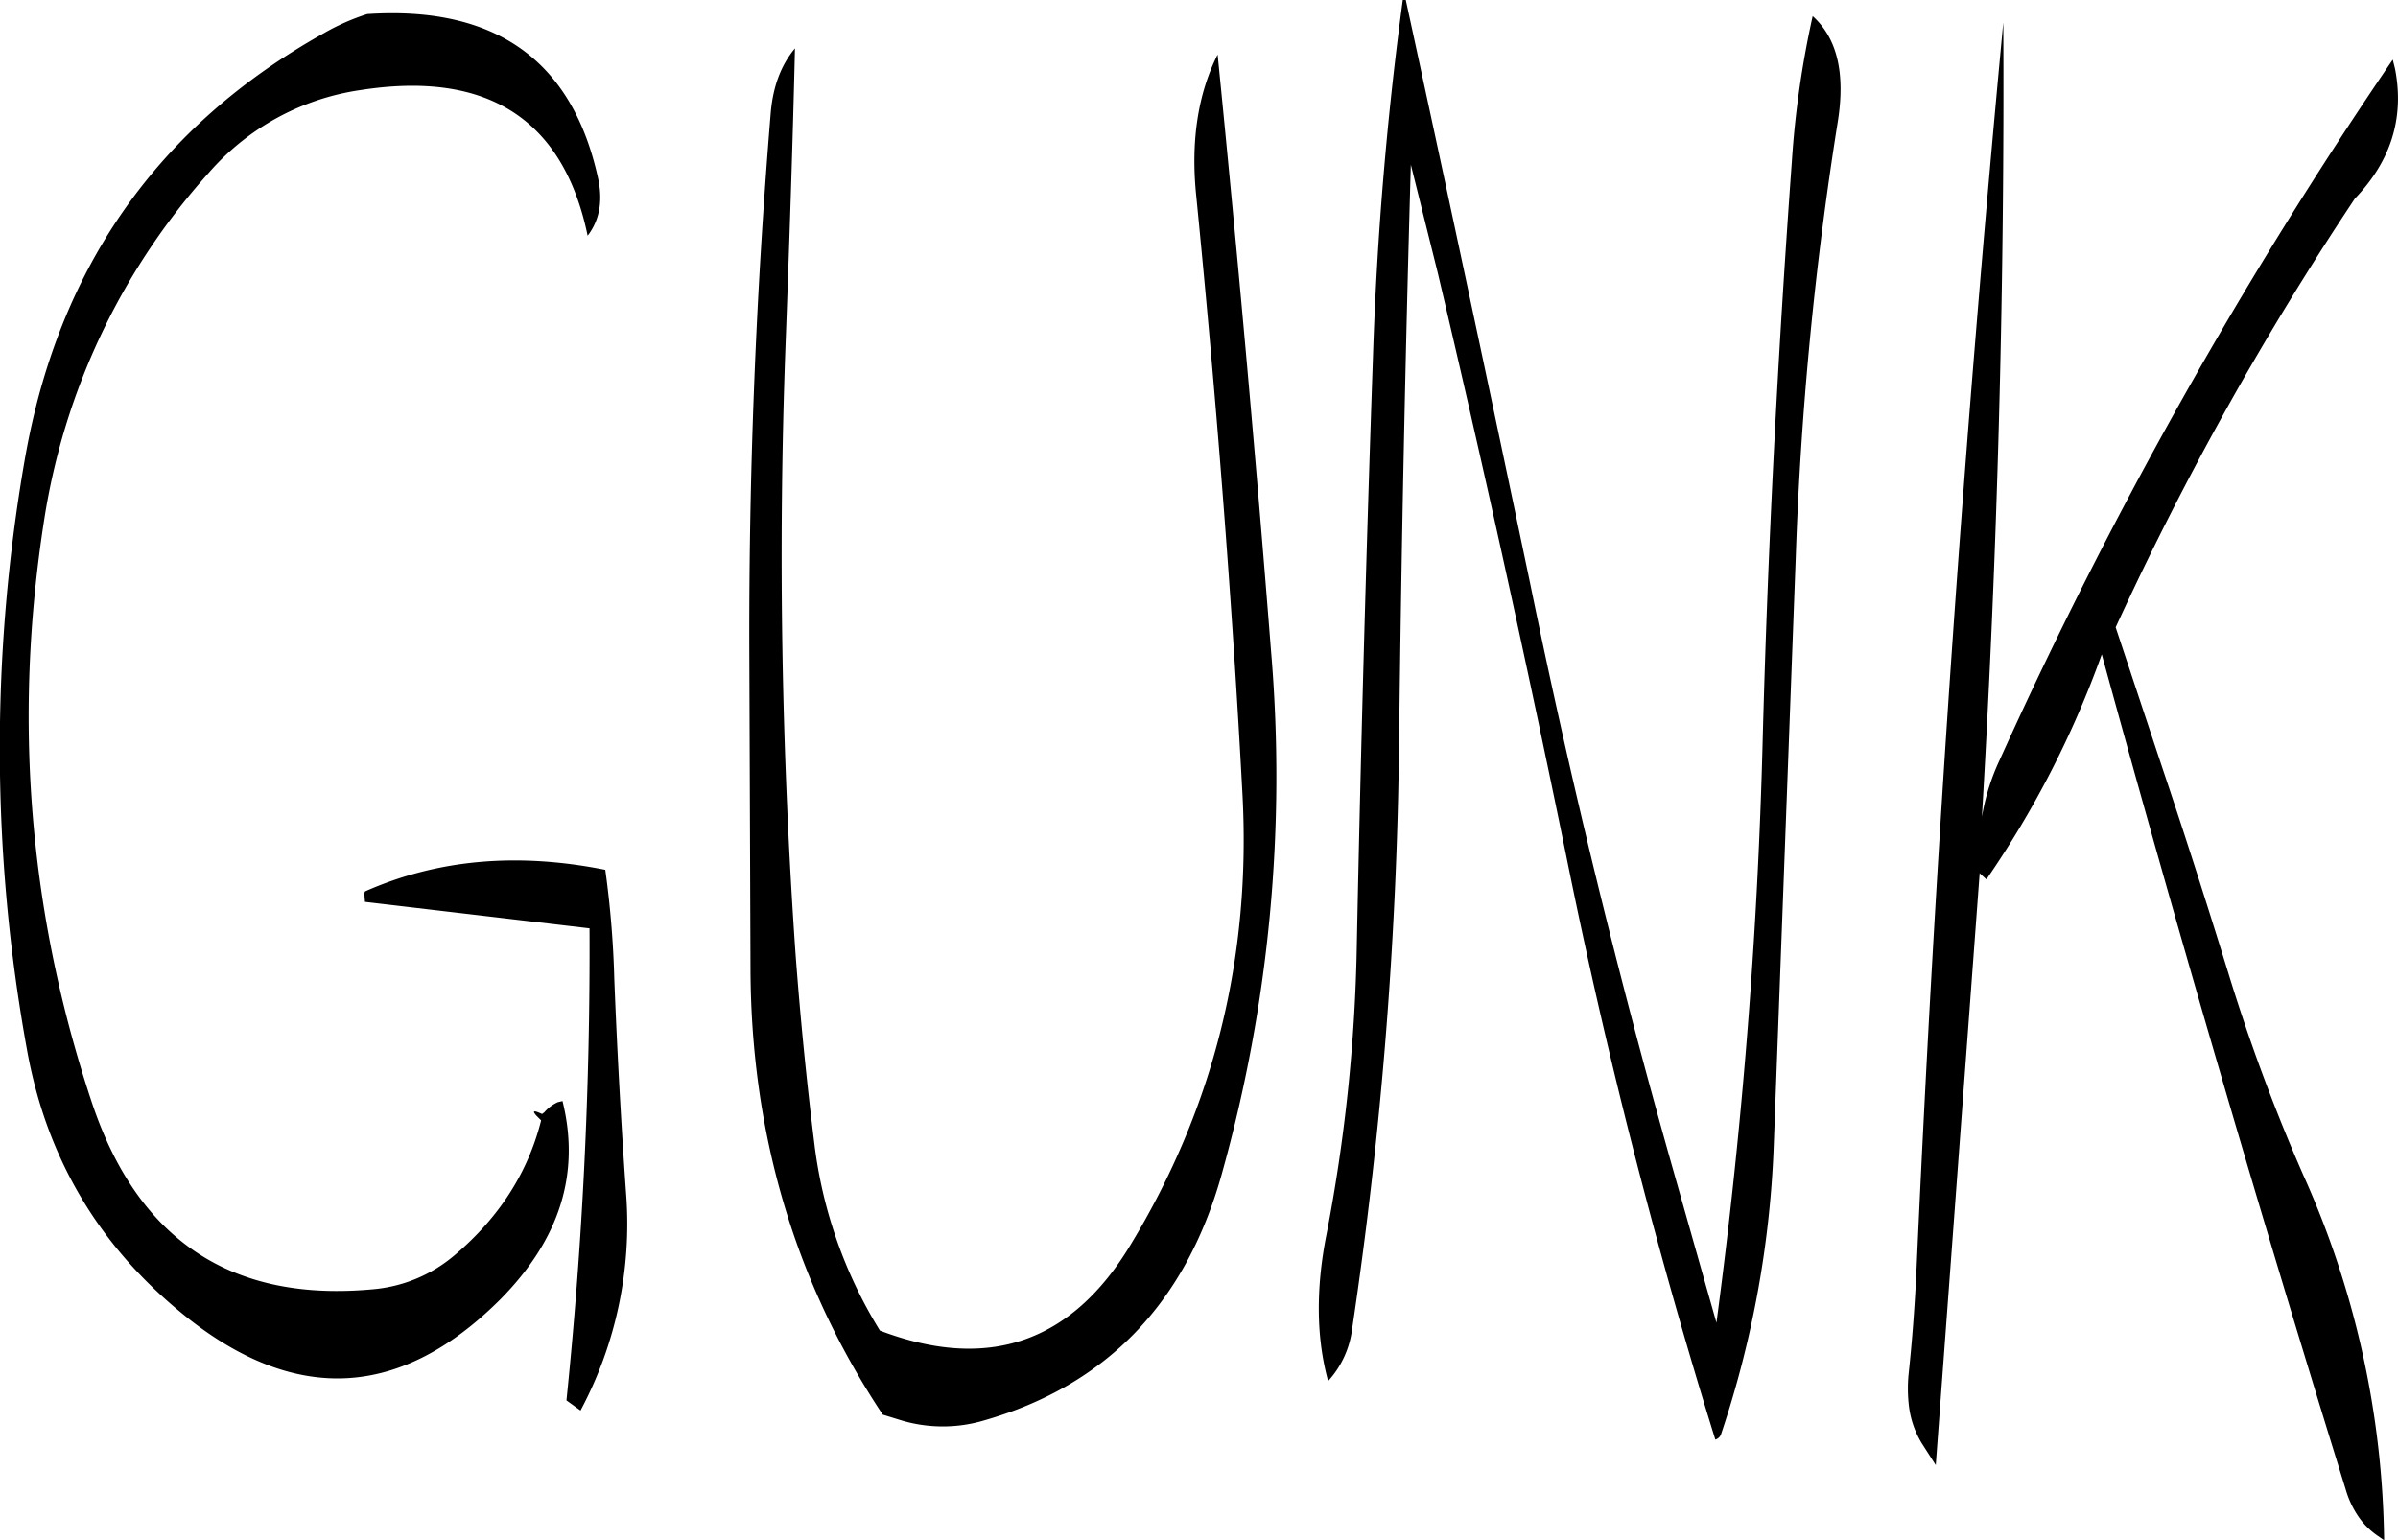 <svg id="Layer_1" data-name="Layer 1" xmlns="http://www.w3.org/2000/svg" viewBox="0 0 511.3 328.44"><defs><style>.cls-1{fill-rule:evenodd;}</style></defs><path class="cls-1" d="M131.52,303.6l47.88,5.64a939.54,939.54,0,0,1-4.92,100.68l3,2.16a84.47,84.47,0,0,0,9.72-46.2c-1.08-15.24-1.92-30.6-2.52-45.84a210,210,0,0,0-1.92-23.28c-18.6-3.72-35.64-2.28-51.12,4.56-.12,0-.24.24-.24.72ZM181.2,149.16q-8.28-37.62-49.2-34.92a47.32,47.32,0,0,0-9.24,4.08Q69.66,148,59,209.16a359.1,359.1,0,0,0,.48,126.12q6.3,34.74,34,56.88,35.1,27.9,66.84-3.72c12.72-12.84,17.16-26.88,13.32-42.36l-1,.24a8.28,8.28,0,0,0-2.88,2.16l-.48.36c-1.8-.84-2.16-.72-1.2.36l1,1c-2.76,11-8.88,20.64-18.36,28.68a30.88,30.88,0,0,1-17.28,7.32q-45.18,4.32-60-39.36Q53.1,286.14,63.12,222.12a143.75,143.75,0,0,1,35-73.92,52.94,52.94,0,0,1,32.52-17.76c27-4.2,43.2,6.24,48.36,31.08C181.56,158.16,182.28,154.08,181.2,149.16Zm42-27.6c-3,3.6-4.68,8.16-5.16,13.68Q213.18,194.1,213.48,253l.24,64.2q0,53.28,28.2,95.76l3.24,1a30.93,30.93,0,0,0,18.36.24Q302.58,403,314.16,361.8a314.66,314.66,0,0,0,10.56-111.6c-3.36-42.84-7.2-85.2-11.4-127.32-4.2,8.4-5.76,18.48-4.56,30.12,4.2,42.36,7.56,84.84,9.84,127.32q2.88,52.38-23.88,96.48-18.9,31.32-53.4,18.24a98.38,98.38,0,0,1-14-40c-1.68-13.56-3-27-4-40.44a1218.88,1218.88,0,0,1-2.16-129C222,163.44,222.72,142.08,223.2,121.56Zm129.6-10.32a749.72,749.72,0,0,0-6.36,76.2Q344.28,249.72,343,312.6a356.72,356.72,0,0,1-6.48,62c-2.28,11.52-2.16,22,.36,31.2A20.12,20.12,0,0,0,342,394.68a909.37,909.37,0,0,0,10-124.32q.72-61.92,2.52-124l5.76,23.16q14.58,61.74,27.36,124.2a1261.75,1261.75,0,0,0,31.8,124.56,1.82,1.82,0,0,0,1.2-1.08,219,219,0,0,0,11.28-62.16l4.68-125.16a748.51,748.51,0,0,1,9-93c1.56-10.2-.24-17.52-5.4-22.2a202.53,202.53,0,0,0-4.44,31c-3,41.28-5.16,82.68-6.24,124.08a1162.53,1162.53,0,0,1-9.84,123.6l-9.48-33.48q-17.46-61.74-30.24-124.2-13.14-62.82-26.52-124.44Zm211.56,14.64-.48-1.92A987.27,987.27,0,0,0,480,273.48a46.44,46.44,0,0,0-3.72,12q5-84.78,4.56-169.44-12.6,133.38-18.6,268.08c-.36,6.6-.84,13.2-1.56,19.92a31.44,31.44,0,0,0,0,6.72,19.92,19.92,0,0,0,2.76,8.28l3,4.68,9.36-126.24,1.44,1.32a208.49,208.49,0,0,0,24.6-48q24.3,88.74,52,178.08a20.13,20.13,0,0,0,2.76,5.88,15.53,15.53,0,0,0,4,4l1.44,1a195.23,195.23,0,0,0-17.28-78,398.49,398.49,0,0,1-16.08-43.44c-4.56-14.76-9.24-29.4-14.16-44l-9.72-29.28a665.14,665.14,0,0,1,51-91.44C563.52,145.56,566.4,136.32,564.36,125.88Z" transform="translate(-53.7 -111.24)"/></svg>